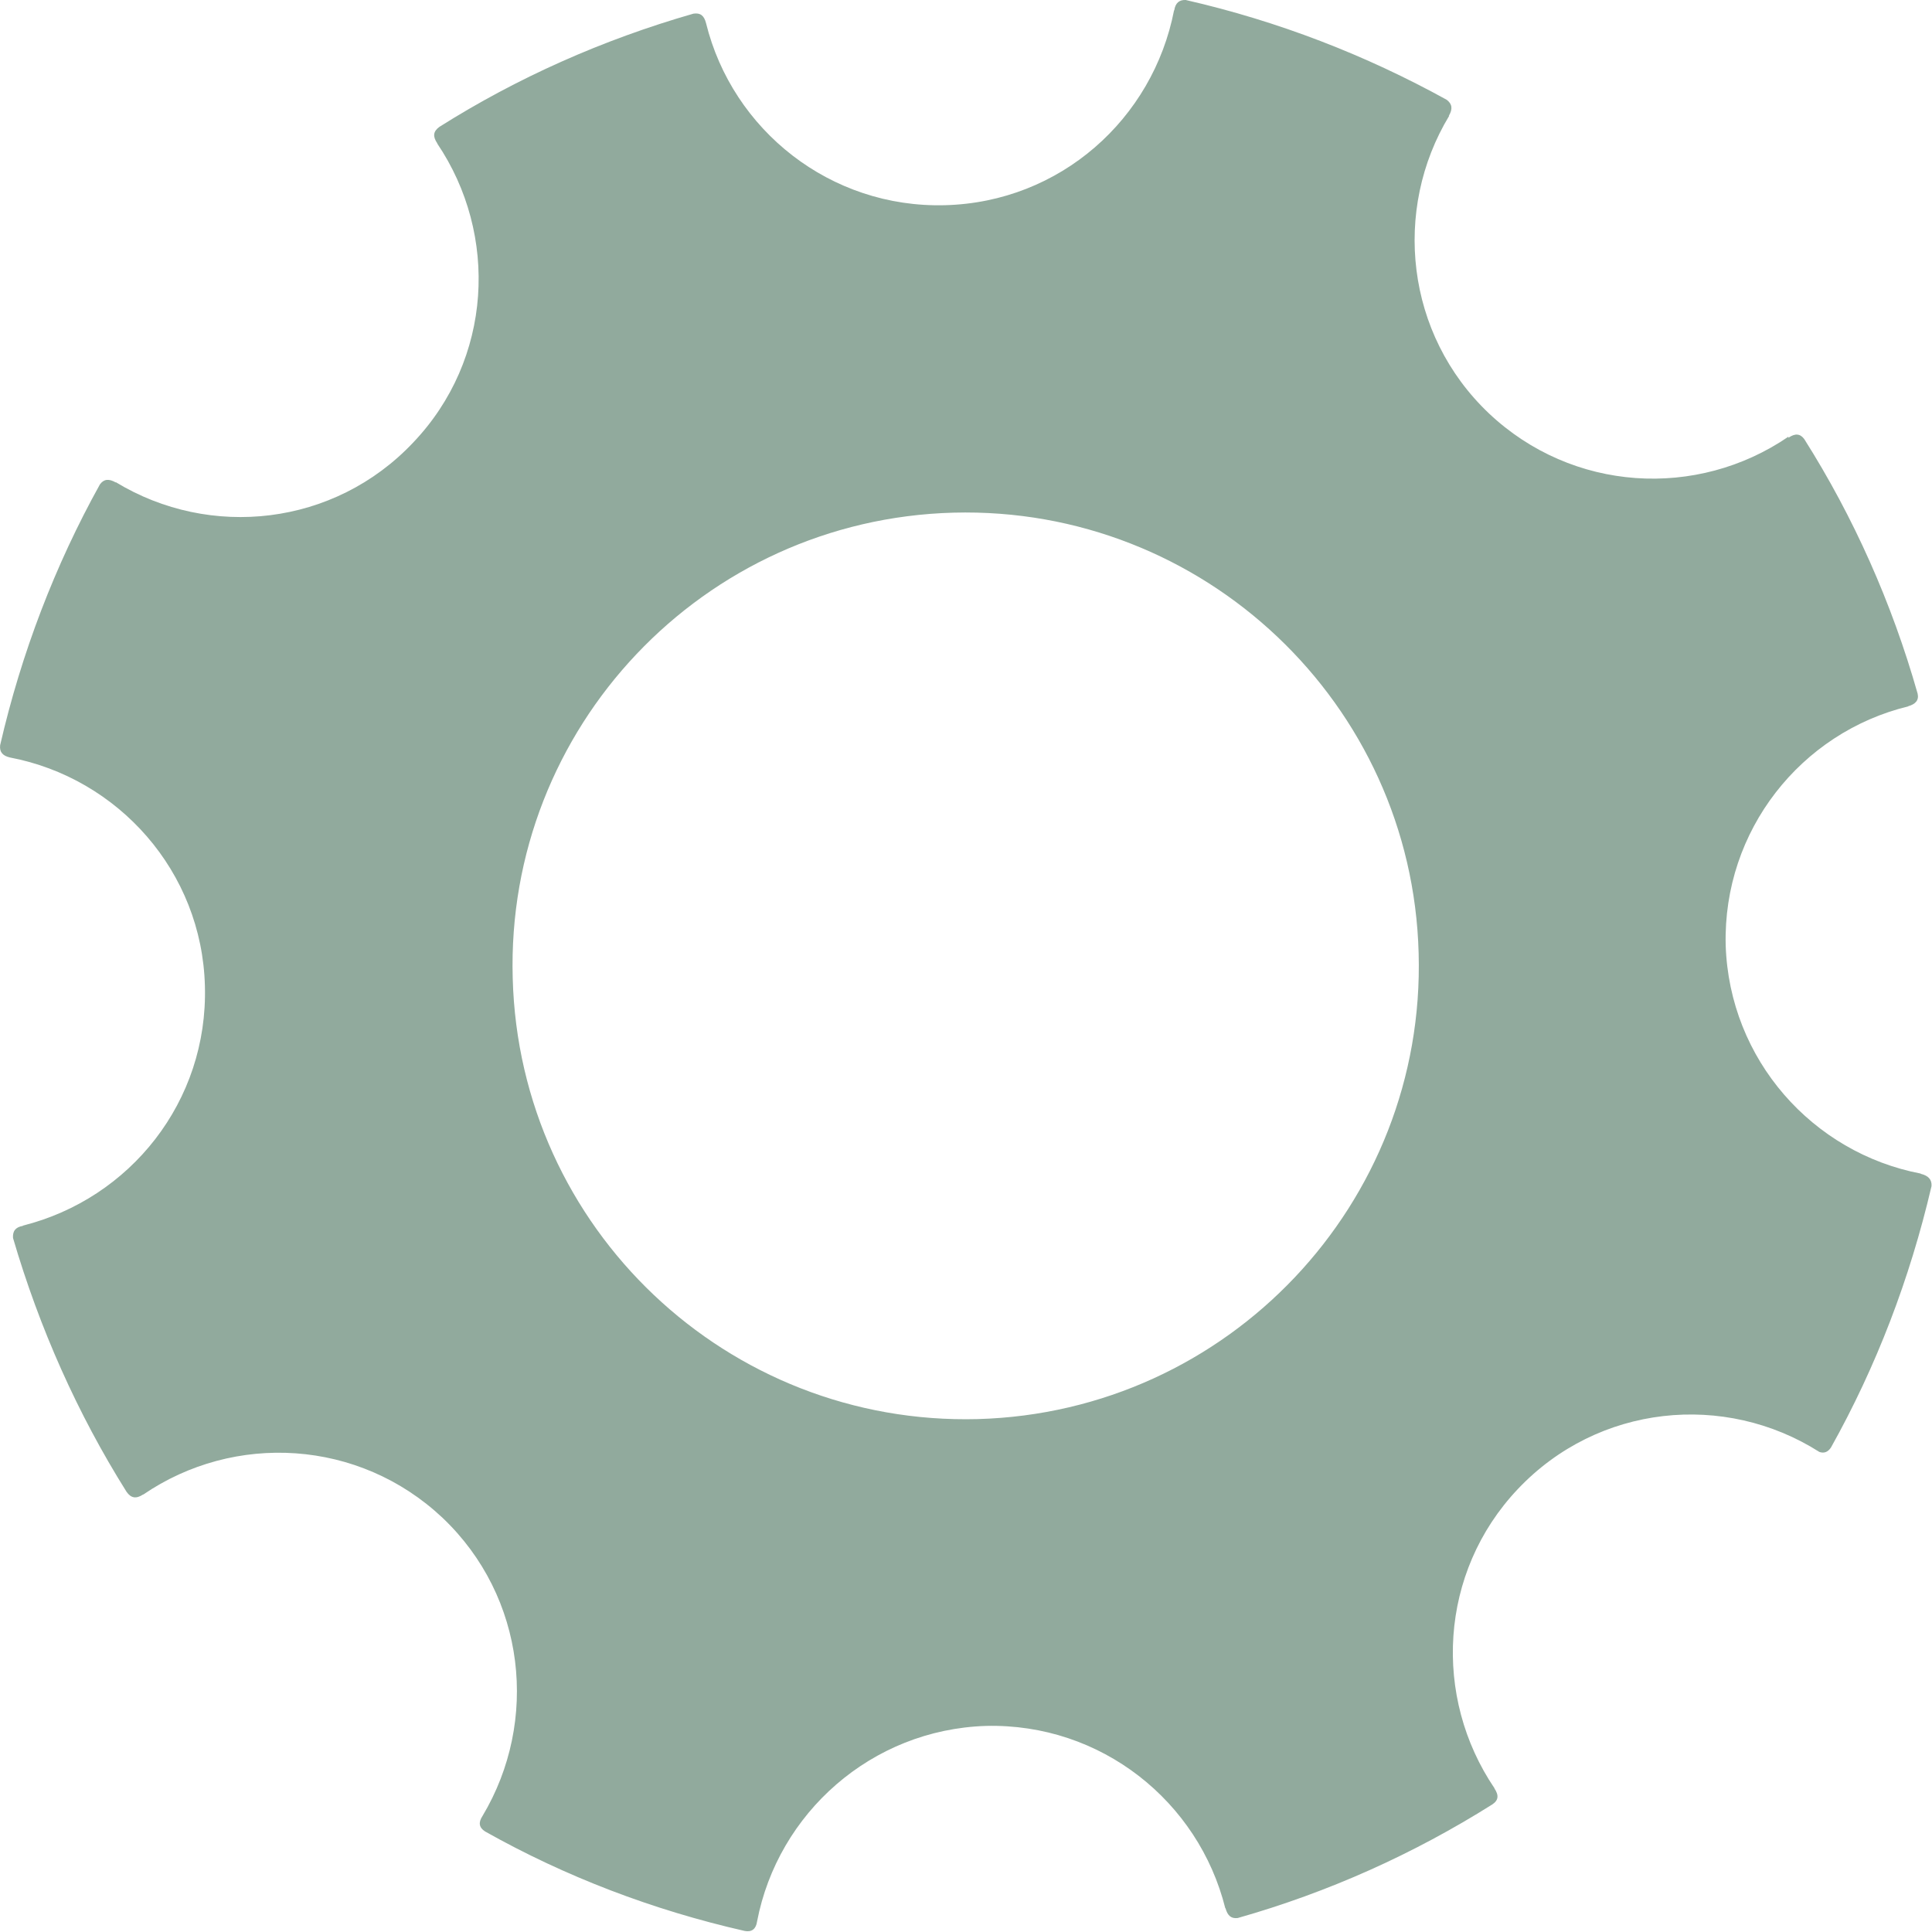 <svg width="66" height="66" viewBox="0 0 66 66" xmlns="http://www.w3.org/2000/svg"><title>Imported-Layers</title><path d="M33.405 48.478c-8.554.227-15.666-6.513-15.89-15.065-.24-8.55 6.504-15.67 15.058-15.9 8.542-.226 15.666 6.518 15.89 15.05.242 8.554-6.51 15.675-15.058 15.915M62.152 49.6c.16.056.29.007.396-.15 1.547-2.765 2.695-5.758 3.435-8.928.018-.224-.108-.362-.372-.424l.007-.006c-3.695-.706-6.54-3.89-6.666-7.802-.097-3.92 2.573-7.268 6.234-8.158v-.006c.246-.068.375-.203.323-.43-.88-3.1-2.186-6.03-3.874-8.698-.138-.185-.31-.203-.54-.043v-.037c-3.12 2.136-7.38 1.897-10.233-.798-2.842-2.695-3.3-6.95-1.354-10.166l-.015.006c.142-.24.115-.41-.073-.552C46.66 1.885 43.677.725 40.507 0c-.22-.01-.356.1-.393.357L40.108.35c-.72 3.714-3.89 6.557-7.824 6.66-3.92.105-7.262-2.565-8.164-6.217-.067-.264-.196-.362-.433-.326-3.103.89-6.022 2.192-8.674 3.865-.217.156-.236.328-.073.567h-.006c2.108 3.12 1.89 7.38-.823 10.223-2.694 2.852-6.936 3.306-10.155 1.35v.01c-.24-.138-.412-.117-.544.068C1.88 19.31.73 22.31.005 25.456c-.027.23.08.36.332.42C4.04 26.58 6.9 29.77 7 33.685 7.11 37.63 4.445 40.95.777 41.87l.01.007c-.262.042-.36.186-.342.416.903 3.082 2.2 5.997 3.877 8.668.153.22.328.25.568.092v.006c3.116-2.13 7.373-1.897 10.228.792 2.848 2.704 3.3 6.95 1.366 10.184-.145.22-.126.393.086.53 2.74 1.542 5.73 2.687 8.873 3.4.242.045.384-.07.42-.327.71-3.7 3.905-6.552 7.815-6.678 3.935-.098 7.268 2.576 8.18 6.23l.006-.005c.074.264.196.362.417.338 3.117-.884 6.023-2.198 8.687-3.874.228-.146.24-.32.083-.555h.006c-2.114-3.115-1.9-7.378.792-10.223 2.744-2.904 7.07-3.327 10.304-1.27" fill="#91AA9D" fill-rule="evenodd"/></svg>